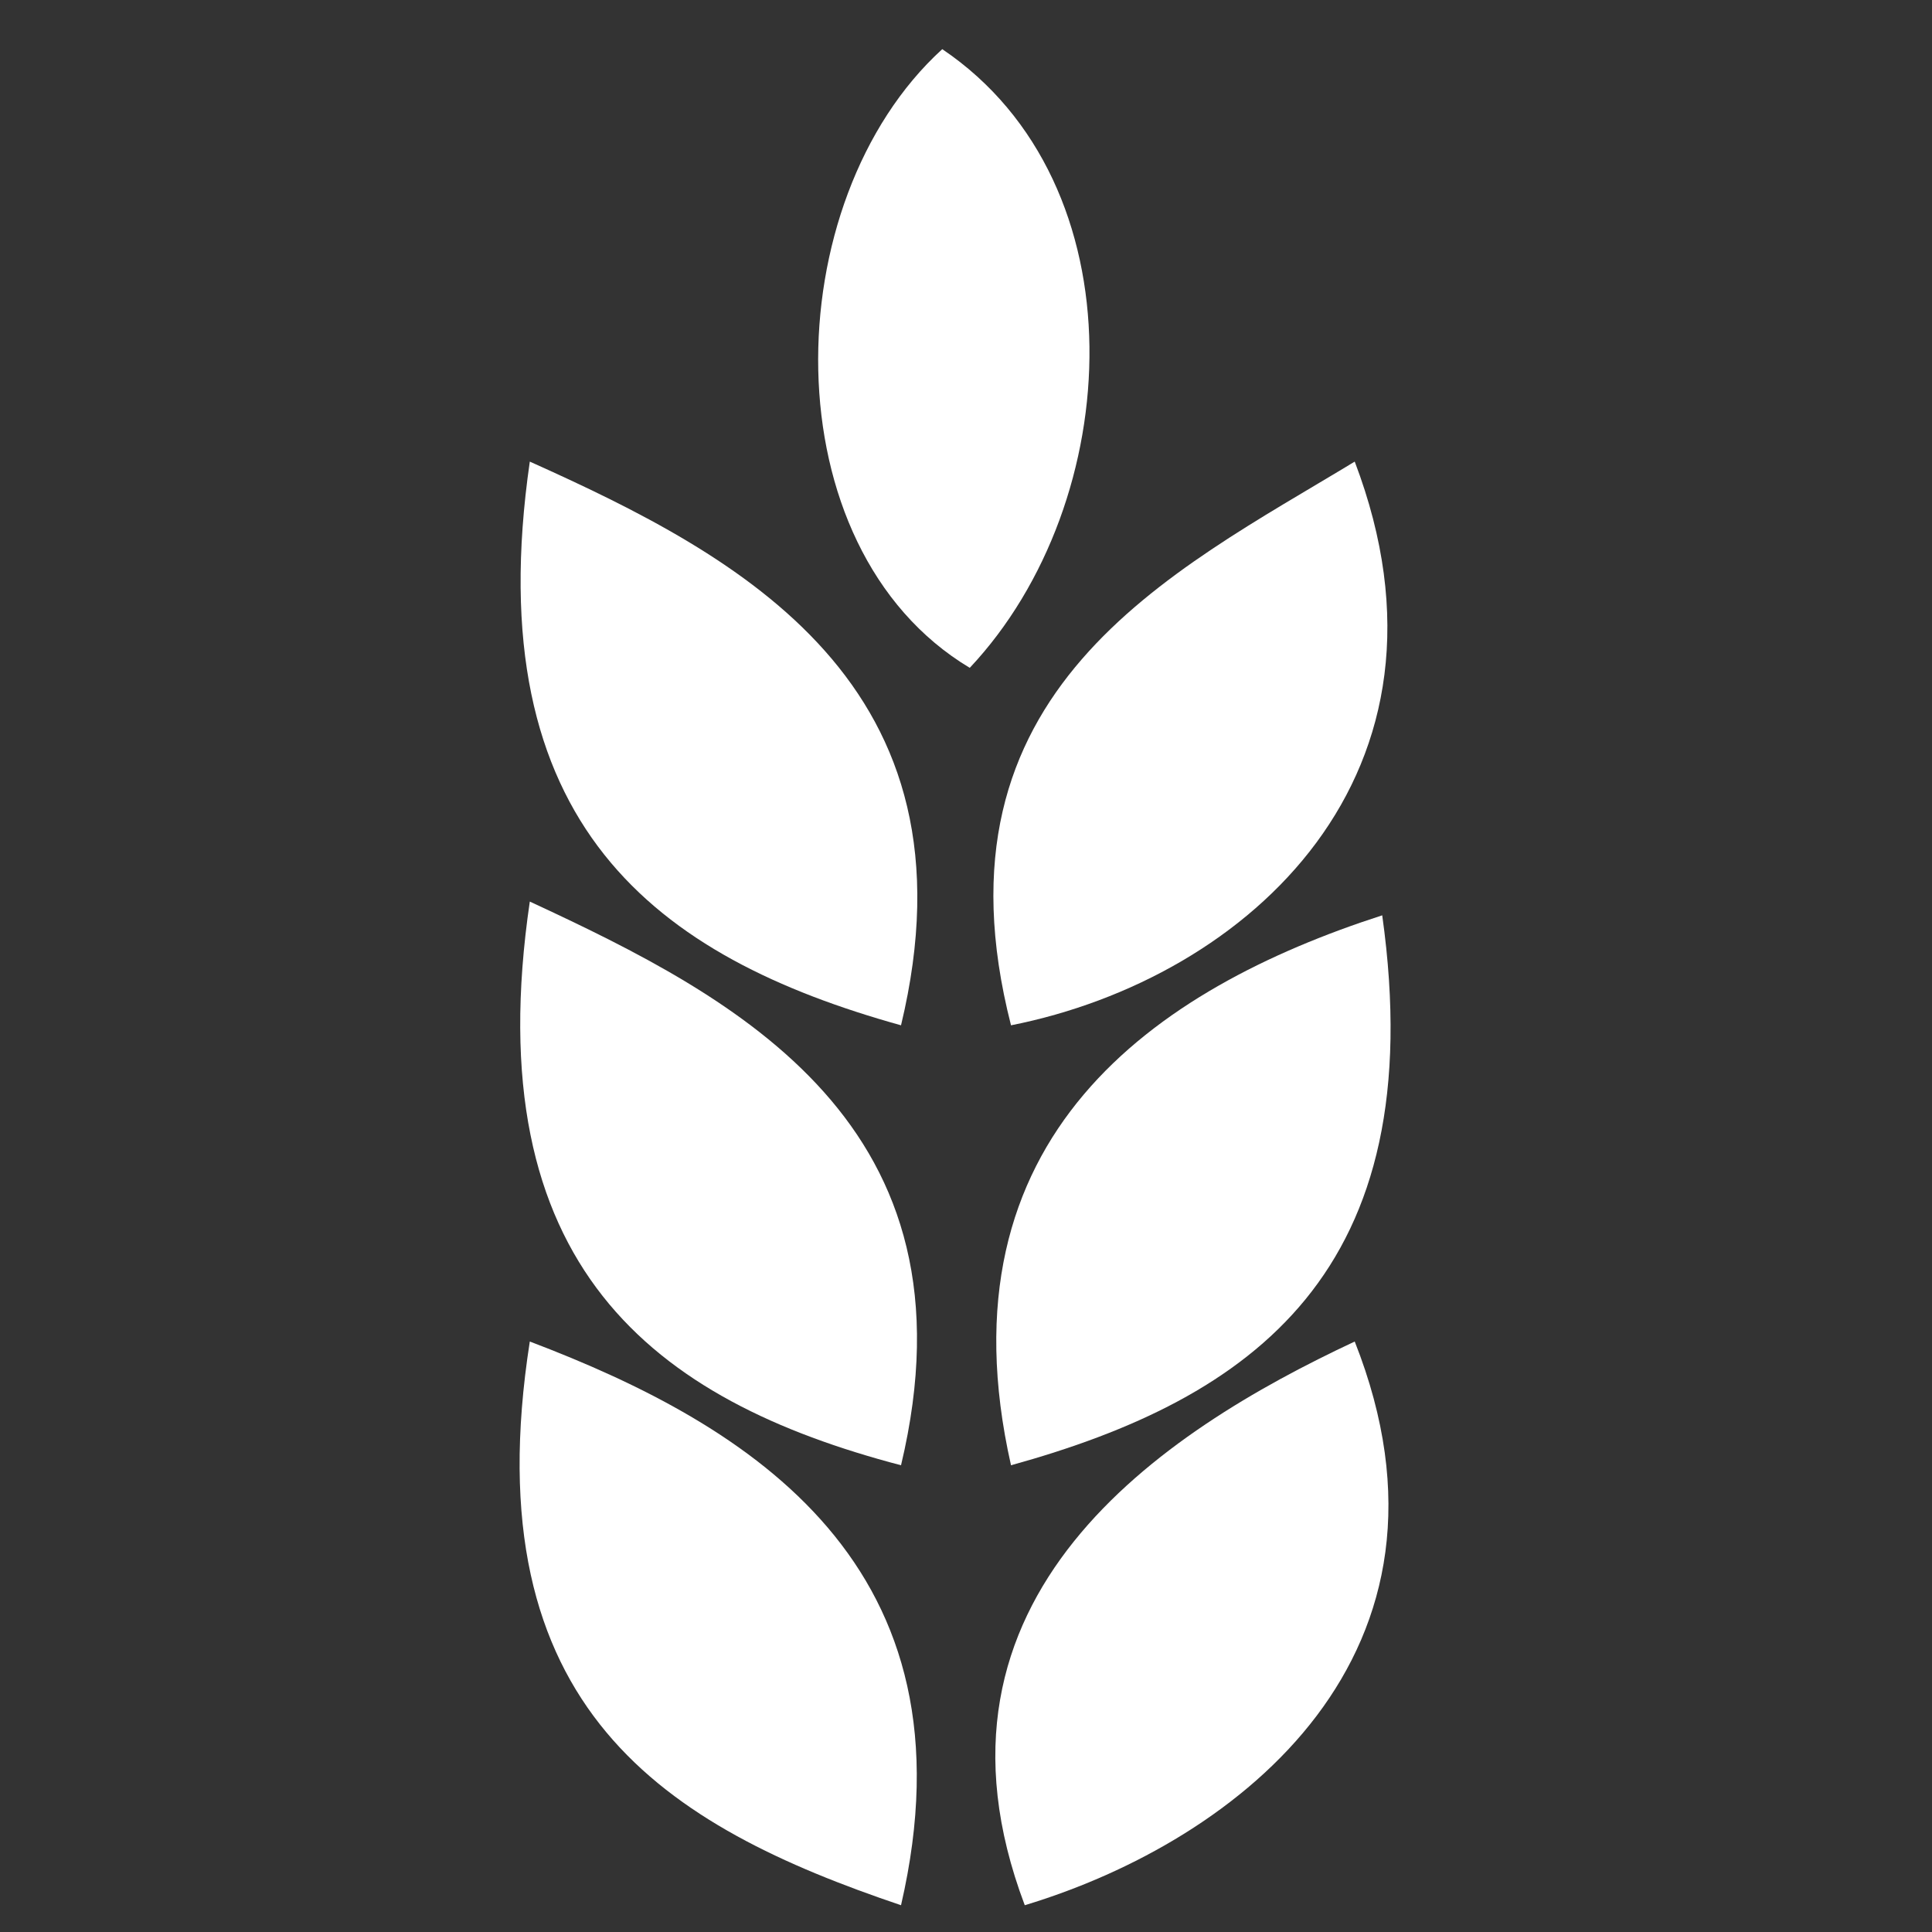 <?xml version="1.0" encoding="utf-8"?>
<!-- Generator: Adobe Illustrator 15.1.0, SVG Export Plug-In . SVG Version: 6.00 Build 0)  -->
<!DOCTYPE svg PUBLIC "-//W3C//DTD SVG 1.1//EN" "http://www.w3.org/Graphics/SVG/1.1/DTD/svg11.dtd">
<svg version="1.1" xmlns="http://www.w3.org/2000/svg" xmlns:xlink="http://www.w3.org/1999/xlink" x="0px" y="0px" width="300px"
	 height="300px" viewBox="0 0 300 300" enable-background="new 0 0 300 300" xml:space="preserve">
<rect x="0" y="0" width="300" height="300" fill="#333333" stroke="none"/>
<g id="Calque_2">
</g>
<g id="Calque_1">
	<g>
		<path fill-rule="evenodd" clip-rule="evenodd" fill="#FFFFFF" d="M146.314,7.632c30.959,20.888,28.561,70.224,4.27,96.07
			C119.424,85.02,120.436,31.209,146.314,7.632z"/>
		<path fill-rule="evenodd" clip-rule="evenodd" fill="#FFFFFF" d="M82.268,71.678c32.607,14.645,70.371,34.565,57.642,87.531
			C102.063,148.664,74.085,128.255,82.268,71.678z"/>
		<path fill-rule="evenodd" clip-rule="evenodd" fill="#FFFFFF" d="M156.989,159.209c-13.326-52.163,24.839-70.22,53.372-87.531
			C228.777,120.062,193.852,151.894,156.989,159.209z"/>
		<path fill-rule="evenodd" clip-rule="evenodd" fill="#FFFFFF" d="M82.268,139.995c32.277,14.974,70.257,34.677,57.642,87.53
			C101.576,217.468,73.935,196.72,82.268,139.995z"/>
		<path fill-rule="evenodd" clip-rule="evenodd" fill="#FFFFFF" d="M214.631,142.13c7.767,55.444-20.3,75.061-57.642,85.396
			C145.461,176.461,179.454,153.498,214.631,142.13z"/>
		<path fill-rule="evenodd" clip-rule="evenodd" fill="#FFFFFF" d="M82.268,208.312c34.377,13.044,69.82,34.877,57.642,87.53
			C103.74,283.622,73.301,265.67,82.268,208.312z"/>
		<path fill-rule="evenodd" clip-rule="evenodd" fill="#FFFFFF" d="M159.125,295.842c-18.093-47.917,21.346-73.539,51.236-87.53
			C229.49,256.698,192.515,285.762,159.125,295.842z"/>
	</g>
</g>
</svg>

